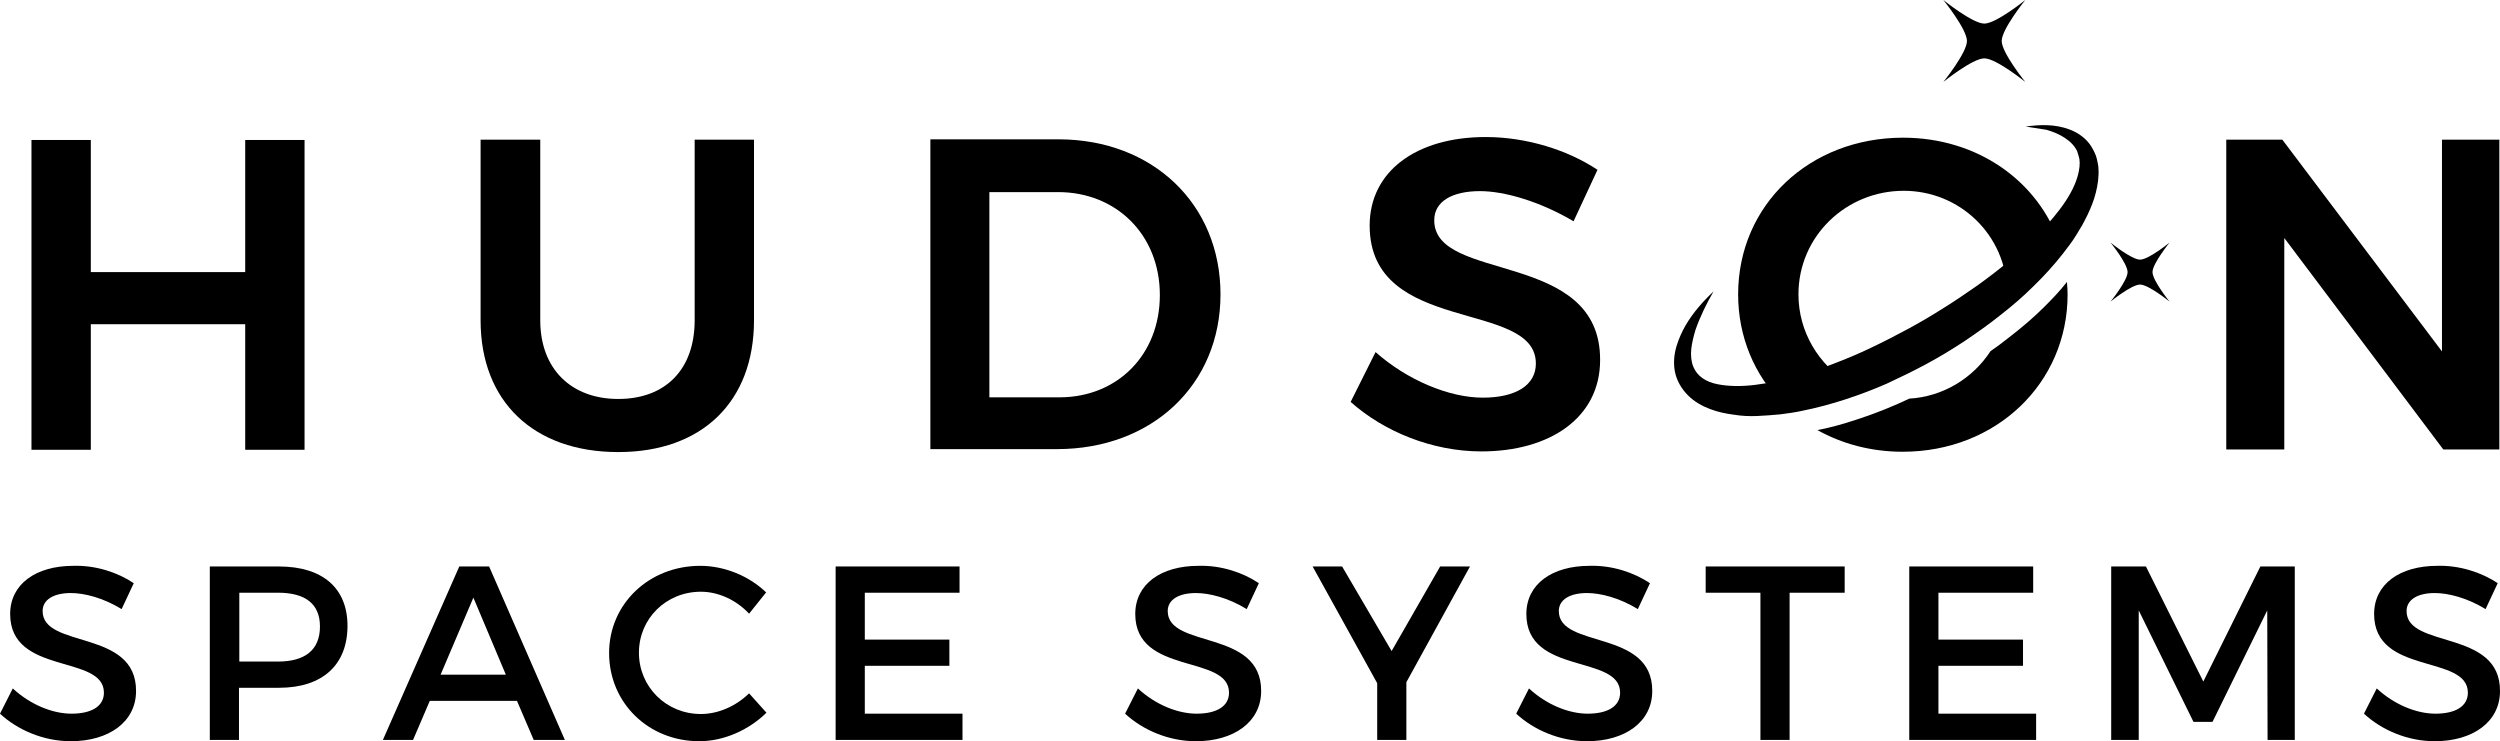 <?xml version="1.0" encoding="UTF-8" standalone="no"?>
<svg
   xmlns:dc="http://purl.org/dc/elements/1.1/"
   xmlns:cc="http://creativecommons.org/ns#"
   xmlns:rdf="http://www.w3.org/1999/02/22-rdf-syntax-ns#"
   xmlns:svg="http://www.w3.org/2000/svg"
   xmlns="http://www.w3.org/2000/svg"
   xmlns:sodipodi="http://sodipodi.sourceforge.net/DTD/sodipodi-0.dtd"
   xmlns:inkscape="http://www.inkscape.org/namespaces/inkscape"
   inkscape:version="1.0beta2 (2b71d25, 2019-12-03)"
   height="226.1"
   width="762.6"
   sodipodi:docname="HSSblack.svg"
   xml:space="preserve"
   viewBox="0 0 762.6 226.1"
   y="0px"
   x="0px"
   id="Layer_1"
   version="1.1"><defs
   id="defs416" /><sodipodi:namedview
   inkscape:current-layer="Layer_1"
   inkscape:window-maximized="0"
   inkscape:window-y="23"
   inkscape:window-x="0"
   inkscape:cy="110"
   inkscape:cx="421.8"
   inkscape:zoom="0.35416667"
   fit-margin-bottom="0"
   fit-margin-right="0"
   fit-margin-left="0"
   fit-margin-top="0"
   showgrid="false"
   id="namedview414"
   inkscape:window-height="855"
   inkscape:window-width="1440"
   inkscape:pageshadow="2"
   inkscape:pageopacity="0"
   guidetolerance="10"
   gridtolerance="10"
   objecttolerance="10"
   borderopacity="1"
   inkscape:document-rotation="0"
   bordercolor="#666666"
   pagecolor="#ffffff" />
<path
   inkscape:connector-curvature="0"
   id="path365"
   d="M 27.7,42.6 V 83 H 74.8 V 42.7 h 18.1 v 94.5 H 74.8 V 98.9 H 27.7 v 38.3 H 9.6 V 42.7 h 18.1 z" />
<path
   inkscape:connector-curvature="0"
   id="path367"
   d="m 188.6,121.7 c 14.3,0 23.3,-8.9 23.3,-24 V 42.6 H 230 v 55.1 c 0,24.8 -15.8,40.2 -41.4,40.2 -25.8,0 -42,-15.4 -42,-40.2 V 42.6 h 18.2 v 55.1 c 0,14.9 9.5,24 23.8,24 z" />
<path
   inkscape:connector-curvature="0"
   id="path369"
   d="m 372.3,89.8 c 0,27.5 -20.8,47.2 -49.9,47.2 H 283.8 V 42.5 h 39.3 c 28.5,0.1 49.2,19.7 49.2,47.3 z M 353.8,90 c 0,-18.5 -13.4,-31.4 -31,-31.4 h -21 v 62.6 h 21.6 c 17.4,-0.1 30.4,-12.9 30.4,-31.2 z" />
<path
   inkscape:connector-curvature="0"
   id="path371"
   d="m 451.5,58.3 c -8.5,0 -14,3.1 -14,8.9 0,19.2 50.7,8.8 50.6,42.6 0,17.7 -15.4,27.9 -36.2,27.9 -15.1,0 -29.8,-6.1 -39.9,-15.1 l 7.6,-15.2 c 9.7,8.6 22.5,13.9 32.7,13.9 10.1,0 16.2,-3.8 16.2,-10.4 0,-19.7 -50.7,-8.5 -50.7,-42.1 0,-16.5 14.2,-27 35.4,-27 12.5,0 25.1,4 34.1,10 L 480,67.5 c -10.3,-6.1 -21.2,-9.2 -28.5,-9.2 z" />
<path
   inkscape:connector-curvature="0"
   id="path373"
   d="m 696.2,42.6 48.7,64.6 V 42.6 h 17.5 v 94.5 H 745.3 L 696.8,72.6 v 64.5 H 679.1 V 42.6 Z" />
<path
   inkscape:connector-curvature="0"
   id="path375"
   d="m 40.8,177.9 -3.7,7.9 c -5.7,-3.5 -11.5,-4.9 -15.5,-4.9 -5.2,0 -8.6,2 -8.6,5.5 0,11.6 28.6,5.4 28.5,24.4 0,9.4 -8.3,15.3 -19.9,15.3 -8.3,0 -16.2,-3.4 -21.6,-8.4 L 3.9,210 c 5.4,5 12.2,7.7 17.9,7.7 6.2,0 9.9,-2.3 9.9,-6.4 0,-11.8 -28.6,-5.2 -28.6,-24 0,-9.1 7.8,-14.7 19.3,-14.7 6.8,-0.2 13.5,2 18.4,5.3 z" />
<path
   inkscape:connector-curvature="0"
   id="path377"
   d="m 85.1,172.8 c 13.3,0 20.9,6.6 20.9,18.1 0,11.9 -7.6,18.9 -20.9,18.9 H 72.9 v 15.9 H 64 v -52.9 z m -12.1,29 h 11.8 c 8.2,0 12.8,-3.5 12.8,-10.7 0,-7 -4.6,-10.3 -12.8,-10.3 H 73 Z" />
<path
   inkscape:connector-curvature="0"
   id="path379"
   d="m 131.1,213.8 -5.1,11.9 h -9.2 l 23.3,-52.9 h 9.1 l 23.1,52.9 h -9.5 l -5.1,-11.9 z m 13.3,-31.5 -10,23.5 h 19.9 z" />
<path
   inkscape:connector-curvature="0"
   id="path381"
   d="m 233.7,180.7 -5.2,6.5 c -3.9,-4.2 -9.4,-6.7 -14.7,-6.7 -10.6,0 -18.9,8.2 -18.9,18.6 0,10.4 8.3,18.7 18.9,18.7 5.3,0 10.7,-2.4 14.7,-6.3 l 5.3,5.9 c -5.4,5.3 -13,8.7 -20.5,8.7 -15.5,0 -27.5,-11.7 -27.5,-26.9 0,-15 12.2,-26.6 27.8,-26.6 7.4,0 14.9,3.1 20.1,8.1 z" />
<path
   inkscape:connector-curvature="0"
   id="path383"
   d="m 263.8,180.8 v 14.3 h 25.8 v 8 h -25.8 v 14.6 h 29.8 v 8 h -38.7 v -52.9 h 37.8 v 8 z" />
<path
   inkscape:connector-curvature="0"
   id="path385"
   d="m 384,177.9 -3.7,7.9 c -5.7,-3.5 -11.5,-4.9 -15.5,-4.9 -5.2,0 -8.6,2 -8.6,5.5 0,11.6 28.6,5.4 28.5,24.4 0,9.4 -8.3,15.3 -19.9,15.3 -8.3,0 -16.2,-3.4 -21.6,-8.4 l 3.9,-7.7 c 5.4,5 12.2,7.7 17.9,7.7 6.2,0 9.9,-2.3 9.9,-6.4 0,-11.8 -28.6,-5.2 -28.6,-24 0,-9.1 7.8,-14.7 19.3,-14.7 6.8,-0.2 13.5,2 18.4,5.3 z" />
<path
   inkscape:connector-curvature="0"
   id="path387"
   d="m 428.9,225.7 h -8.8 v -17.3 l -19.7,-35.6 h 9 l 15.1,25.8 14.8,-25.8 h 9.1 L 429,208.1 v 17.6 z" />
<path
   inkscape:connector-curvature="0"
   id="path389"
   d="m 503.3,177.9 -3.7,7.9 c -5.7,-3.5 -11.5,-4.9 -15.5,-4.9 -5.2,0 -8.6,2 -8.6,5.5 0,11.6 28.6,5.4 28.5,24.4 0,9.4 -8.3,15.3 -19.9,15.3 -8.3,0 -16.2,-3.4 -21.6,-8.4 l 3.9,-7.7 c 5.4,5 12.2,7.7 17.9,7.7 6.2,0 9.9,-2.3 9.9,-6.4 0,-11.8 -28.6,-5.2 -28.6,-24 0,-9.1 7.8,-14.7 19.3,-14.7 6.8,-0.2 13.5,2 18.4,5.3 z" />
<path
   inkscape:connector-curvature="0"
   id="path391"
   d="m 545.9,180.8 v 44.9 H 537 v -44.9 h -16.7 v -8 h 42.4 v 8 z" />
<path
   inkscape:connector-curvature="0"
   id="path393"
   d="m 591.3,180.8 v 14.3 h 25.8 v 8 h -25.8 v 14.6 h 29.8 v 8 h -38.7 v -52.9 h 37.8 v 8 z" />
<path
   inkscape:connector-curvature="0"
   id="path395"
   d="m 691.7,225.7 -0.1,-39.5 -16.7,34 h -5.8 l -16.7,-34 v 39.5 H 644 v -52.9 h 10.6 l 17.5,35.1 17.4,-35.1 H 700 v 52.9 z" />
<path
   inkscape:connector-curvature="0"
   id="path397"
   d="m 761.9,177.9 -3.7,7.9 c -5.7,-3.5 -11.5,-4.9 -15.5,-4.9 -5.2,0 -8.6,2 -8.6,5.5 0,11.6 28.6,5.4 28.5,24.4 0,9.4 -8.3,15.3 -19.9,15.3 -8.3,0 -16.2,-3.4 -21.6,-8.4 L 725,210 c 5.4,5 12.2,7.7 17.9,7.7 6.2,0 9.9,-2.3 9.9,-6.4 0,-11.8 -28.6,-5.2 -28.6,-24 0,-9.1 7.8,-14.7 19.3,-14.7 6.7,-0.2 13.5,2 18.4,5.3 z" />
<g
   transform="translate(-261.2,-274)"
   id="g407">
	<g
   id="g403">
		<path
   inkscape:connector-curvature="0"
   id="path399"
   d="m 823.8,391.3 c 0.4,-0.2 0.8,-0.3 1.2,-0.5 -9,-5.6 -15.2,-15.5 -15.2,-27 0,-17.8 14.6,-31.6 32.1,-31.6 17.1,0 31.2,13.4 31.6,30.9 4.8,-3.7 9.3,-7.7 13.4,-11.9 0.9,-0.9 1.7,-1.9 2.6,-2.8 -6.5,-19.1 -25,-32.4 -47.8,-32.4 -28.5,0 -50.3,20.5 -50.3,47.8 0,13 5,24.6 13.4,33.1 6.3,-1.2 12.7,-3.2 19,-5.6 z" />
		<path
   inkscape:connector-curvature="0"
   id="path401"
   d="m 884.9,367.5 c -3.2,3.2 -6.6,6.1 -10.2,8.9 -2,1.6 -4.1,3.2 -6.3,4.7 -5.4,8.3 -14.5,13.9 -24.8,14.5 -1.1,0.5 -2.3,1.1 -3.5,1.6 -4.1,1.8 -8.3,3.4 -12.6,4.8 -3.9,1.3 -7.8,2.4 -11.9,3.2 7.5,4.2 16.4,6.6 26,6.6 28.5,0 50.3,-20.9 50.3,-48 0,-1.3 -0.1,-2.5 -0.2,-3.8 -2.1,2.7 -4.4,5.1 -6.8,7.5 z" />
	</g>
	<path
   inkscape:connector-curvature="0"
   id="path405"
   d="m 879.1,312.6 c 4.3,-0.6 8.9,-0.8 13.4,0.9 2.2,0.8 4.5,2.3 6.1,4.4 0.8,1.1 1.4,2.3 1.9,3.5 0.2,0.6 0.4,1.3 0.5,1.9 0.1,0.6 0.3,1.3 0.3,2 0.2,2.6 -0.2,5.1 -0.8,7.5 -0.6,2.4 -1.5,4.6 -2.5,6.7 -0.5,1.1 -1.1,2.1 -1.6,3.1 -0.6,1 -1.2,2 -1.8,3 -1.2,2 -2.6,3.8 -4,5.6 -2.8,3.6 -5.9,7 -9.1,10.1 -3.2,3.2 -6.6,6.1 -10.2,8.9 -3.5,2.8 -7.2,5.4 -10.9,7.9 -3.8,2.5 -7.6,4.8 -11.5,6.9 -3.9,2.1 -8,4.1 -12.1,6 -4.1,1.8 -8.3,3.4 -12.6,4.8 -4.3,1.4 -8.7,2.6 -13.2,3.5 -2.2,0.5 -4.5,0.8 -6.8,1.1 -2.3,0.2 -4.6,0.4 -7,0.5 -2.3,0.1 -4.7,0 -7.1,-0.4 -2.4,-0.3 -4.8,-0.8 -7.2,-1.7 -2.4,-0.9 -4.8,-2.2 -6.8,-4.2 -2,-2 -3.5,-4.6 -4,-7.3 -0.5,-2.7 -0.2,-5.3 0.5,-7.7 0.7,-2.3 1.7,-4.5 2.8,-6.4 2.3,-3.9 5.3,-7.3 8.5,-10.3 -2.2,3.8 -4.1,7.7 -5.5,11.7 -0.6,2 -1.1,4 -1.3,5.9 -0.2,1.9 0,3.8 0.6,5.3 1.2,3 3.9,4.7 7.4,5.4 3.5,0.7 7.5,0.7 11.5,0.2 8,-1 16,-3.4 23.8,-6.4 3.9,-1.5 7.8,-3.1 11.5,-4.9 3.8,-1.8 7.5,-3.7 11.2,-5.7 3.7,-2 7.3,-4.1 10.9,-6.4 3.6,-2.2 7,-4.6 10.5,-7 6.8,-4.9 13.3,-10.2 19,-16.1 2.8,-3 5.5,-6.1 7.7,-9.4 2.2,-3.3 3.9,-6.9 4.3,-10.4 0.1,-0.4 0,-0.9 0.1,-1.3 0,-0.4 -0.1,-0.8 -0.1,-1.3 -0.2,-0.8 -0.4,-1.6 -0.7,-2.4 -0.7,-1.5 -2,-2.9 -3.7,-4 -1.6,-1.1 -3.6,-1.9 -5.6,-2.5 -2.1,-0.3 -4.3,-0.7 -6.4,-1 z" />
</g>
<path
   inkscape:connector-curvature="0"
   id="path409"
   d="m 605.3,7.2 c 3.6,0 12.5,-7.2 12.5,-7.2 0,0 -7.2,8.9 -7.2,12.5 0,3.6 7.2,12.5 7.2,12.5 0,0 -8.9,-7.2 -12.5,-7.2 -3.6,0 -12.5,7.2 -12.5,7.2 0,0 7.2,-8.9 7.2,-12.5 C 600,8.9 592.8,0 592.8,0 c 0,0 8.9,7.2 12.5,7.2 z" />
<path
   inkscape:connector-curvature="0"
   id="path411"
   d="m 652.8,79.2 c 2.6,0 9,-5.2 9,-5.2 0,0 -5.2,6.4 -5.2,9 0,2.6 5.2,9 5.2,9 0,0 -6.4,-5.2 -9,-5.2 -2.6,0 -9,5.2 -9,5.2 0,0 5.2,-6.4 5.2,-9 0,-2.6 -5.2,-9 -5.2,-9 0,0 6.4,5.2 9,5.2 z" />
</svg>
